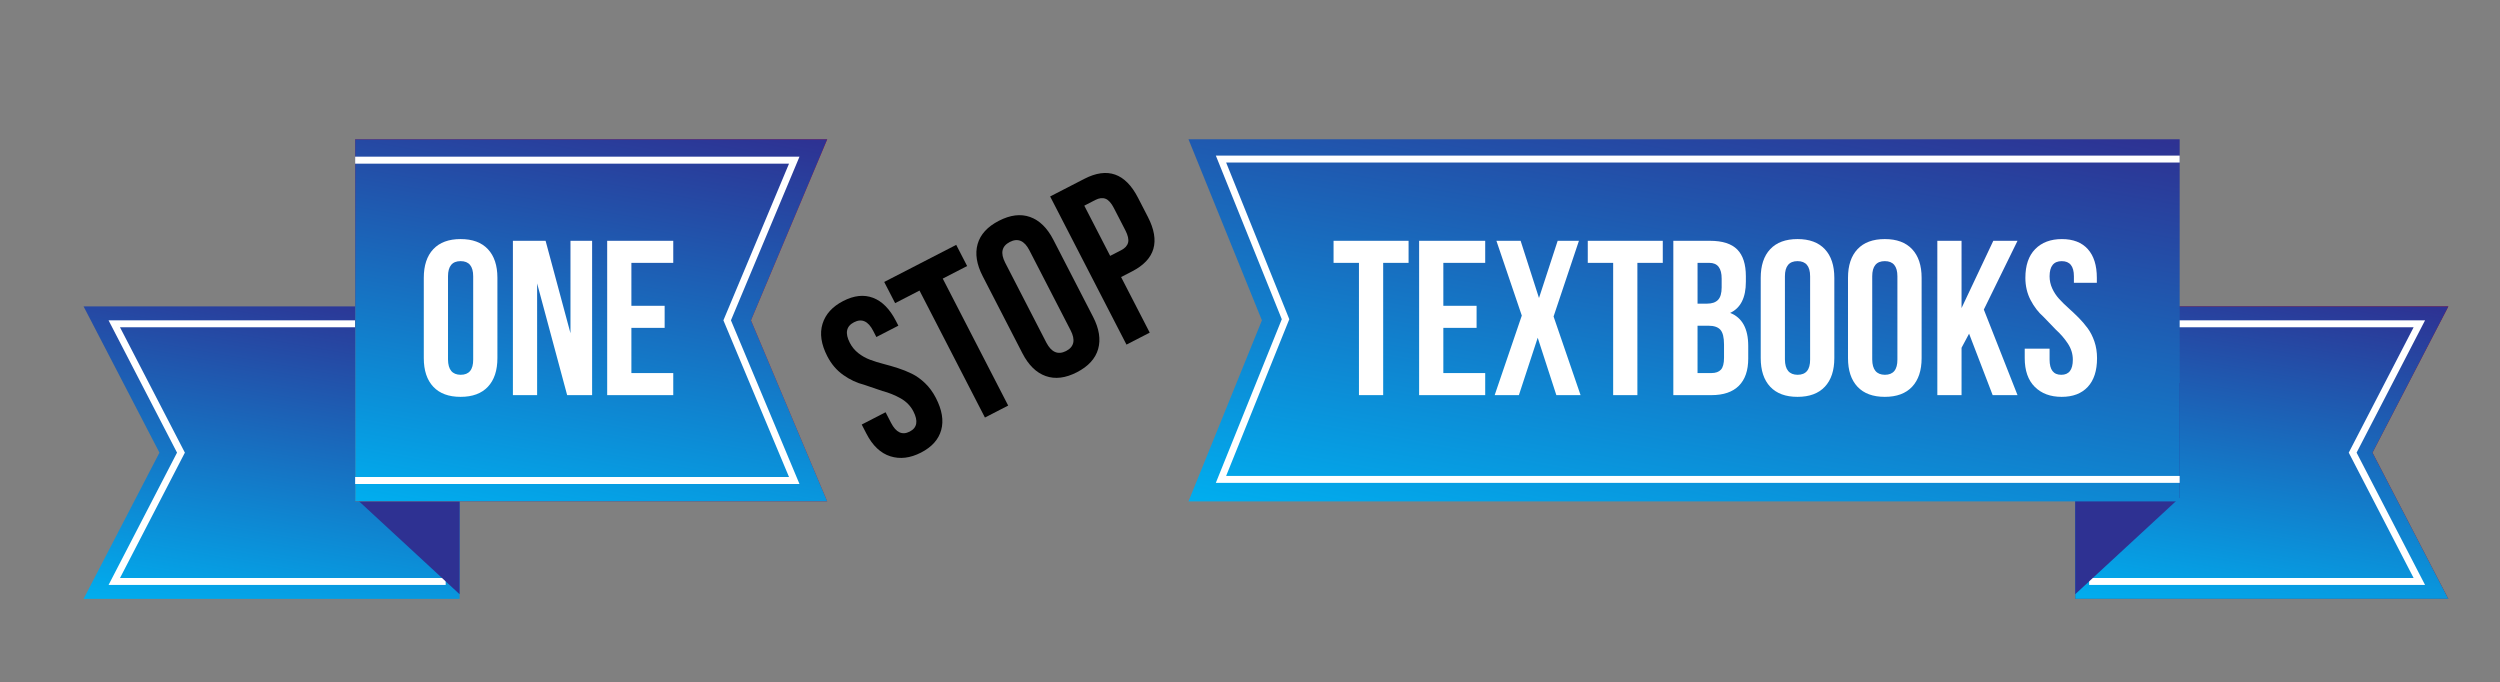 <?xml version="1.0" encoding="utf-8"?>
<!-- Generator: Adobe Illustrator 16.0.0, SVG Export Plug-In . SVG Version: 6.00 Build 0)  -->
<!DOCTYPE svg PUBLIC "-//W3C//DTD SVG 1.1//EN" "http://www.w3.org/Graphics/SVG/1.1/DTD/svg11.dtd">
<svg version="1.1" id="Layer_1" xmlns="http://www.w3.org/2000/svg" xmlns:xlink="http://www.w3.org/1999/xlink" x="0px" y="0px"
	 width="359px" height="98px" viewBox="0 0 359 98" enable-background="new 0 0 359 98" xml:space="preserve">
<rect x="0" y="0" width="359" height="98" fill="#808080" stroke="none"/>
<linearGradient id="SVGID_1_" gradientUnits="userSpaceOnUse" x1="34.596" y1="89.984" x2="43.406" y2="40.016">
	<stop  offset="0" style="stop-color:#00AEEF"/>
	<stop  offset="1" style="stop-color:#2E3192"/>
</linearGradient>
<polygon fill="url(#SVGID_1_)" points="12,44 66,44 66,86 12,86 22.896,65 "/>
<polyline fill="none" stroke="#FFFFFF" stroke-miterlimit="10" points="64,83.5 16.41,83.5 25.985,65 16.41,46.5 64,46.5 "/>
<polygon fill="#2E3192" points="66,85.334 51,71.474 51,55 66,55 "/>
<polygon fill="#BA0808" points="351.584,86 298,86 298,44 351.584,44 340.688,65 "/>
<linearGradient id="SVGID_2_" gradientUnits="userSpaceOnUse" x1="320.394" y1="89.949" x2="329.192" y2="40.052">
	<stop  offset="0" style="stop-color:#00AEEF"/>
	<stop  offset="1" style="stop-color:#2E3192"/>
</linearGradient>
<polygon fill="url(#SVGID_2_)" points="351.584,86 298,86 298,44 351.584,44 340.688,65 "/>
<polyline fill="none" stroke="#FFFFFF" stroke-miterlimit="10" points="300,46.5 347.418,46.5 337.843,65 347.418,83.5 300,83.5 "/>
<polygon fill="#2E3192" points="298,85.334 313,71.474 313,55 298,55 "/>
<polygon fill="#D61212" points="118.79,72 51,72 51,20 118.79,20 107.838,46 "/>
<linearGradient id="SVGID_3_" gradientUnits="userSpaceOnUse" x1="79.427" y1="77.013" x2="90.364" y2="14.988">
	<stop  offset="0" style="stop-color:#00AEEF"/>
	<stop  offset="1" style="stop-color:#2E3192"/>
</linearGradient>
<polygon fill="url(#SVGID_3_)" points="118.79,72 51,72 51,20 118.79,20 107.838,46 "/>
<polyline fill="none" stroke="#FFFFFF" stroke-miterlimit="10" points="51,23 114.055,23 104.422,46 114.055,69 51,69 "/>
<linearGradient id="SVGID_4_" gradientUnits="userSpaceOnUse" x1="235.241" y1="83.386" x2="248.426" y2="8.613">
	<stop  offset="0" style="stop-color:#00AEEF"/>
	<stop  offset="1" style="stop-color:#2E3192"/>
</linearGradient>
<polygon fill="url(#SVGID_4_)" points="170.667,20 313,20 313,72 170.667,72 181.208,46 "/>
<polyline fill="none" stroke="#FFFFFF" stroke-miterlimit="10" points="313,68.841 175.333,68.841 184.604,45.841 175.333,22.841 
	313,22.841 "/>
<g>
	<path fill="#FFFFFF" d="M60.856,51.424V39.895c0-1.772,0.454-3.143,1.362-4.111c0.908-0.968,2.215-1.453,3.924-1.453
		c1.708,0,3.016,0.484,3.924,1.453c0.908,0.969,1.362,2.339,1.362,4.111v11.529c0,1.772-0.454,3.143-1.362,4.111
		c-0.908,0.969-2.216,1.453-3.924,1.453c-1.708,0-3.016-0.484-3.924-1.453C61.31,54.566,60.856,53.196,60.856,51.424z
		 M64.334,51.627c0.01,1.451,0.615,2.183,1.816,2.193c1.21,0,1.811-0.731,1.8-2.193V39.676c0-1.451-0.603-2.177-1.808-2.177
		s-1.808,0.726-1.808,2.177V51.627z"/>
	<path fill="#FFFFFF" d="M73.653,56.74V34.579h4.694l3.574,13.275V34.579h3.106V56.74h-3.584L77.13,40.699V56.74H73.653z"/>
	<path fill="#FFFFFF" d="M87.191,56.74V34.579h9.489v3.168h-6.012v6.167h4.775v3.168h-4.775v6.491h6.012v3.168H87.191z"/>
</g>
<g>
	<path d="M124.416,62.271l-0.673-1.306l3.427-1.767l0.783,1.521c0.716,1.389,1.609,1.81,2.677,1.259l0.014-0.007
		c1.059-0.546,1.231-1.512,0.517-2.898c-0.408-0.791-1.019-1.416-1.833-1.873s-1.688-0.81-2.619-1.057l-2.636-0.896
		c-1.031-0.258-2.022-0.725-2.976-1.398s-1.718-1.57-2.295-2.689c-0.887-1.722-1.116-3.275-0.687-4.66
		c0.429-1.385,1.418-2.477,2.968-3.275c1.55-0.799,2.977-0.953,4.282-0.461s2.401,1.598,3.288,3.319l0.352,0.683l-3.16,1.628
		l-0.458-0.89c-0.719-1.396-1.637-1.805-2.755-1.229s-1.317,1.562-0.597,2.958c0.301,0.584,0.709,1.078,1.226,1.483
		c0.516,0.403,1.077,0.719,1.685,0.944c0.606,0.227,1.251,0.426,1.932,0.602s1.367,0.373,2.057,0.596
		c0.689,0.221,1.361,0.491,2.015,0.812c0.653,0.32,1.283,0.772,1.891,1.355c0.607,0.582,1.125,1.291,1.554,2.123
		c0.884,1.715,1.138,3.252,0.76,4.607c-0.378,1.357-1.342,2.434-2.893,3.232s-3.023,0.977-4.42,0.531
		C126.444,65.074,125.303,63.992,124.416,62.271z"/>
	<path d="M128.54,43.53l-1.567-3.041l10.34-5.328l1.567,3.041l-3.501,1.804l9.396,18.233l-3.338,1.72l-9.396-18.233L128.54,43.53z"
		/>
	<path d="M146.818,50.729l-5.703-11.068c-0.877-1.701-1.119-3.241-0.727-4.62c0.393-1.378,1.409-2.489,3.049-3.334
		c1.64-0.845,3.134-1.028,4.485-0.547c1.35,0.481,2.464,1.572,3.341,3.273l5.703,11.067c0.877,1.701,1.118,3.241,0.727,4.62
		c-0.393,1.379-1.409,2.49-3.048,3.335c-1.64,0.845-3.134,1.027-4.485,0.546C148.808,53.52,147.695,52.43,146.818,50.729z
		 M150.257,49.203c0.728,1.388,1.67,1.791,2.828,1.206c1.162-0.599,1.376-1.597,0.644-2.995l-5.912-11.473
		c-0.718-1.394-1.655-1.792-2.812-1.195c-1.157,0.597-1.377,1.591-0.659,2.984L150.257,49.203z"/>
	<path d="M161.762,49.486l-10.962-21.274l4.918-2.534c3.318-1.709,5.883-0.807,7.694,2.709l1.424,2.762
		c1.807,3.506,1.051,6.112-2.264,7.82l-1.584,0.816l4.113,7.981L161.762,49.486z M159.419,36.744l1.588-0.818
		c0.544-0.28,0.873-0.644,0.987-1.091c0.113-0.446-0.018-1.036-0.395-1.767l-1.644-3.189c-0.377-0.732-0.78-1.179-1.207-1.34
		c-0.428-0.162-0.914-0.103-1.458,0.177l-1.587,0.818L159.419,36.744z"/>
</g>
<g>
	<path fill="#FFFFFF" d="M191.499,37.747v-3.168h10.772v3.168h-3.647V56.74h-3.478V37.747H191.499z"/>
	<path fill="#FFFFFF" d="M203.785,56.74V34.579h9.49v3.168h-6.012v6.167h4.775v3.168h-4.775v6.491h6.012v3.168H203.785z"/>
	<path fill="#FFFFFF" d="M214.635,56.74l3.895-11.421l-3.646-10.74h3.477L221,42.794l2.682-8.216h3.053l-3.641,10.871l3.875,11.291
		h-3.478l-2.675-8.242l-2.703,8.242H214.635z"/>
	<path fill="#FFFFFF" d="M228.004,37.747v-3.168h10.771v3.168h-3.646V56.74h-3.479V37.747H228.004z"/>
	<path fill="#FFFFFF" d="M240.29,56.74V34.579h5.255c1.793,0,3.102,0.417,3.926,1.251c0.824,0.835,1.236,2.118,1.236,3.849v0.788
		c0,2.277-0.752,3.766-2.257,4.466c1.731,0.68,2.597,2.262,2.597,4.745v1.809c0,1.71-0.448,3.014-1.345,3.91s-2.21,1.344-3.94,1.344
		H240.29z M243.768,43.604h1.366c0.704,0,1.229-0.18,1.575-0.541c0.348-0.36,0.521-0.958,0.521-1.792v-1.236
		c0.011-1.525-0.579-2.288-1.771-2.288h-1.691V43.604z M243.768,53.572h1.994c0.607,0,1.061-0.162,1.359-0.486
		s0.448-0.889,0.448-1.692v-1.933c0-1.009-0.173-1.709-0.518-2.101s-0.919-0.587-1.724-0.587h-1.561V53.572z"/>
	<path fill="#FFFFFF" d="M252.84,51.424V39.895c0-1.772,0.453-3.143,1.361-4.111c0.908-0.968,2.215-1.453,3.924-1.453
		c1.708,0,3.016,0.484,3.924,1.453c0.908,0.969,1.361,2.339,1.361,4.111v11.529c0,1.772-0.453,3.143-1.361,4.111
		s-2.216,1.453-3.924,1.453c-1.709,0-3.016-0.484-3.924-1.453S252.84,53.196,252.84,51.424z M256.316,51.627
		c0.01,1.451,0.615,2.183,1.816,2.193c1.211,0,1.811-0.731,1.801-2.193V39.676c0-1.451-0.604-2.177-1.809-2.177
		s-1.809,0.726-1.809,2.177V51.627z"/>
	<path fill="#FFFFFF" d="M265.373,51.424V39.895c0-1.772,0.454-3.143,1.362-4.111c0.907-0.968,2.216-1.453,3.924-1.453
		s3.016,0.484,3.924,1.453c0.907,0.969,1.362,2.339,1.362,4.111v11.529c0,1.772-0.455,3.143-1.362,4.111
		c-0.908,0.969-2.216,1.453-3.924,1.453s-3.017-0.484-3.924-1.453C265.827,54.566,265.373,53.196,265.373,51.424z M268.852,51.627
		c0.01,1.451,0.615,2.183,1.815,2.193c1.21,0,1.811-0.731,1.8-2.193V39.676c0-1.451-0.602-2.177-1.808-2.177
		s-1.808,0.726-1.808,2.177V51.627z"/>
	<path fill="#FFFFFF" d="M278.201,56.74V34.579h3.477v9.659l4.56-9.659h3.478l-4.838,9.875l4.838,12.286h-3.57l-3.385-8.824
		l-1.082,2.024v6.8H278.201z"/>
	<path fill="#FFFFFF" d="M290.75,51.424v-1.359h3.57v1.582c0,1.449,0.557,2.174,1.669,2.174h0.015c1.104,0,1.654-0.723,1.654-2.166
		c0-0.825-0.238-1.599-0.714-2.32c-0.476-0.722-1.046-1.382-1.708-1.98l-1.789-1.856c-0.74-0.649-1.358-1.454-1.856-2.413
		c-0.499-0.959-0.747-2.021-0.747-3.187c0-1.793,0.469-3.169,1.41-4.128c0.941-0.958,2.219-1.438,3.833-1.438
		s2.854,0.479,3.72,1.438c0.865,0.958,1.299,2.333,1.299,4.126v0.711h-3.293v-0.927c0-1.453-0.582-2.179-1.746-2.179
		s-1.746,0.727-1.746,2.181c0,0.608,0.127,1.188,0.381,1.74c0.253,0.552,0.582,1.05,0.985,1.493s0.849,0.881,1.335,1.315
		c0.486,0.433,0.967,0.887,1.441,1.361c0.473,0.475,0.911,0.982,1.312,1.524c0.402,0.542,0.729,1.181,0.982,1.918
		c0.252,0.737,0.378,1.539,0.378,2.405c0,1.789-0.442,3.16-1.329,4.117c-0.887,0.955-2.137,1.434-3.752,1.434
		s-2.903-0.479-3.863-1.438C291.23,54.592,290.75,53.217,290.75,51.424z"/>
</g>
</svg>
